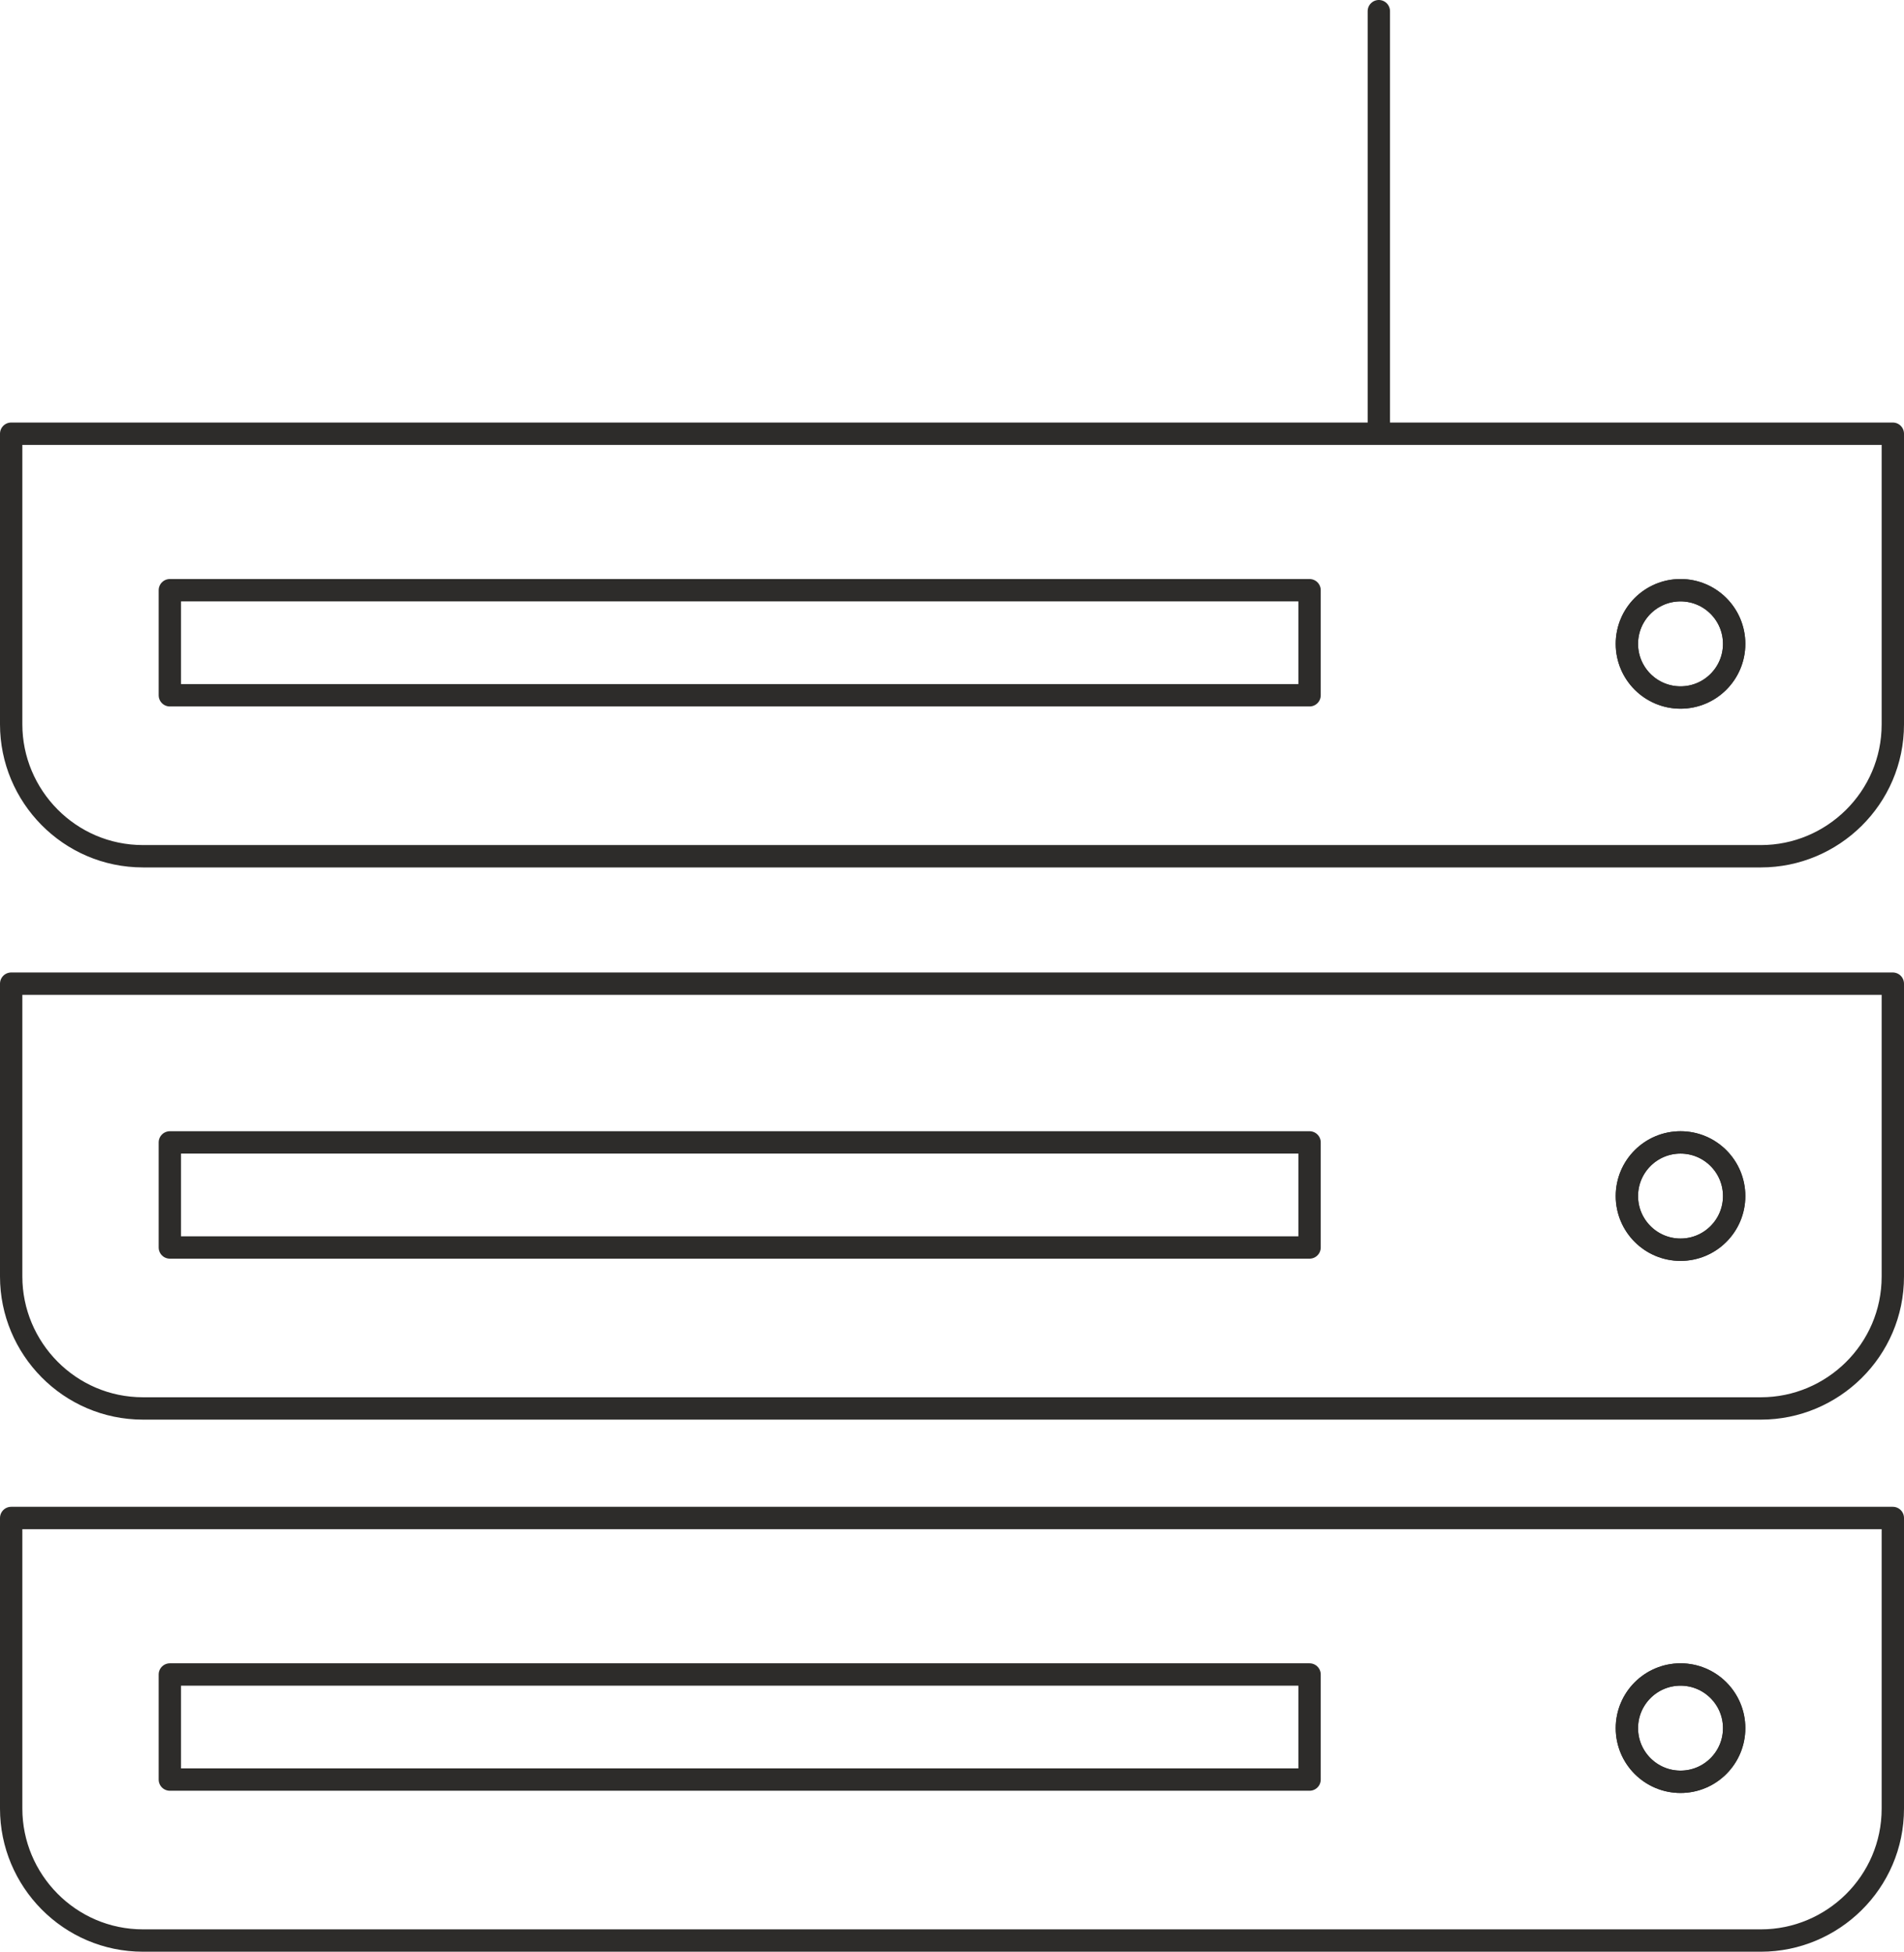 <svg xmlns="http://www.w3.org/2000/svg" viewBox="0 0 85.2 87.3" enable-background="new 0 0 85.2 87.3"><g stroke="#2D2C2A" stroke-linecap="round" stroke-linejoin="round" stroke-miterlimit="10" fill="none"><path d="M84.7 80.9c0 3.3-2.7 5.9-5.9 5.9h-72.4c-3.3 0-5.9-2.7-5.9-5.9v-13h84.2v13z"/><circle cx="75.2" cy="77.3" r="2.4"/><circle cx="75.2" cy="77.3" r="2.4"/><path d="M7.6 74.9h51v4.7h-51zm77.1-17.8c0 3.3-2.7 5.9-5.9 5.9h-72.4c-3.3 0-5.9-2.7-5.9-5.9v-13.1h84.2v13.1z"/><circle cx="75.2" cy="53.5" r="2.4"/><circle cx="75.2" cy="53.5" r="2.4"/><path d="M7.6 51.1h51v4.7h-51zm77.1-18.7c0 3.3-2.7 5.9-5.9 5.9h-72.4c-3.3 0-5.9-2.7-5.9-5.9v-13h84.2v13z"/><circle cx="75.2" cy="28.8" r="2.4"/><circle cx="75.2" cy="28.8" r="2.4"/><path d="M7.6 26.4h51v4.7h-51zm54.1-7.1v-18.8"/></g></svg>